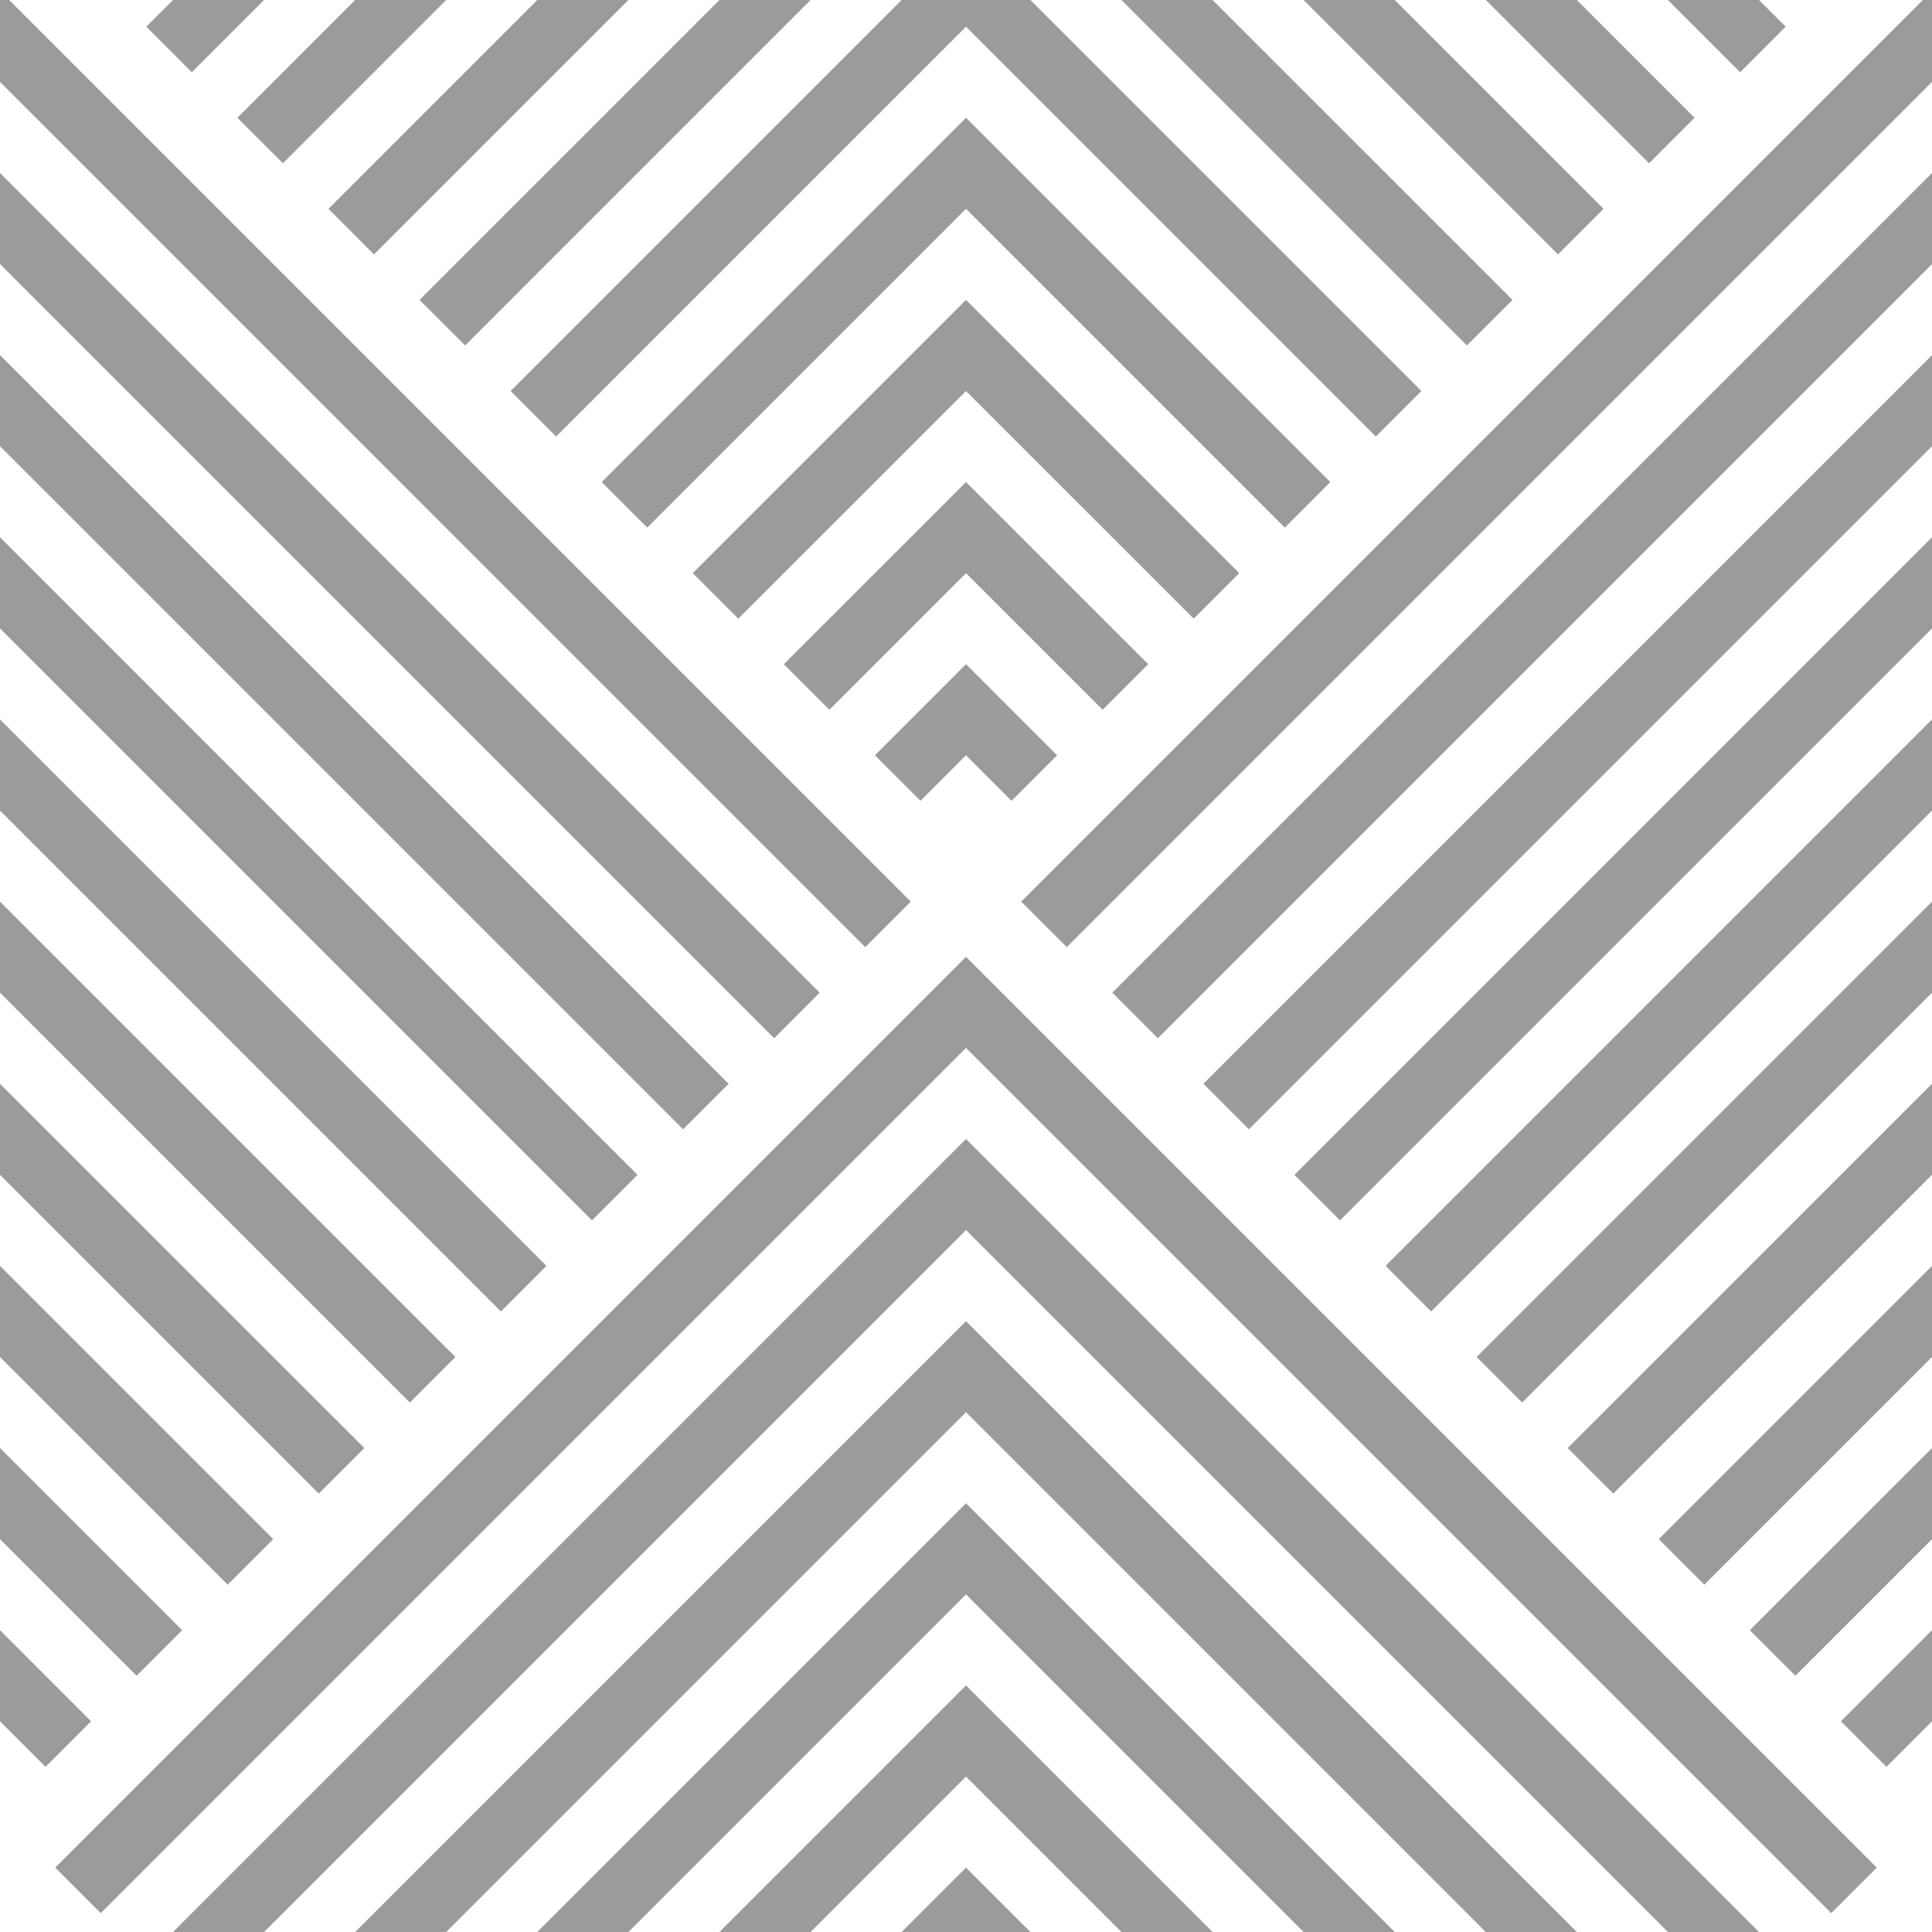 <svg width="60" height="60" xmlns="http://www.w3.org/2000/svg"><path fill="#9B9B9B" fill-rule="evenodd" d="M54.627 0l.829.828-1.414 1.415L51.799 0h2.828zM5.373 0l-.829.828 1.414 1.415L8.201 0H5.373zM48.97 0l3.656 3.657-1.414 1.414L46.143 0h2.828zM11.029 0L7.373 3.657 8.787 5.07 13.857 0H11.03zm32.285 0l6.485 6.485L48.385 7.9 40.485 0h2.829zM16.686 0l-6.485 6.485L11.615 7.9 19.515 0h-2.829zm20.97 0l9.315 9.314-1.415 1.414L34.828 0h2.829zM22.344 0L13.03 9.314l1.415 1.414L25.172 0h-2.829zM32 0l12.142 12.142-1.414 1.414L30 .828 17.272 13.556l-1.414-1.414L28 0h4zM.284 0l28 28-1.414 1.414L0 2.544V0h.284zM0 5.373l25.456 25.455-1.414 1.415L0 8.2V5.373zm0 5.656l22.627 22.628-1.414 1.414L0 13.858v-2.829zm0 5.657l19.799 19.8-1.414 1.413L0 19.515v-2.829zm0 5.657l16.97 16.97-1.414 1.415L0 25.172v-2.829zM0 28l14.142 14.142-1.414 1.414L0 30.828V28zm0 5.657L11.314 44.97l-1.415 1.414L0 36.485v-2.828zm0 5.657l8.485 8.485-1.414 1.414L0 42.143v-2.83zm0 5.657l5.657 5.656-1.414 1.415L0 47.799v-2.828zm0 5.656l2.828 2.829-1.414 1.414L0 53.456v-2.829zM54.627 60L30 35.373 5.373 60H8.2L30 38.201 51.799 60h2.828zm-5.656 0L30 41.03 11.03 60h2.828L30 43.858 46.142 60h2.829zm-5.657 0L30 46.686 16.686 60h2.829L30 49.515 40.485 60h2.829zm-5.657 0L30 52.343 22.343 60h2.829L30 55.172 34.828 60h2.829zM32 60l-2-2-2 2h4zM59.716 0l-28 28 1.414 1.414L60 2.544V0h-.284zM60 5.373L34.544 30.828l1.414 1.415L60 8.2V5.373zm0 5.656L37.373 33.657l1.414 1.414L60 13.858v-2.829zm0 5.657l-19.799 19.8 1.414 1.413L60 19.515v-2.829zm0 5.657l-16.97 16.97 1.414 1.415L60 25.172v-2.829zM60 28L45.858 42.142l1.414 1.414L60 30.828V28zm0 5.657L48.686 44.97l1.415 1.414 9.899-9.9v-2.828zm0 5.657l-8.485 8.485 1.414 1.414L60 42.143v-2.83zm0 5.657l-5.657 5.656 1.414 1.415L60 47.799v-2.828zm0 5.656l-2.828 2.829 1.414 1.414L60 53.456v-2.829zM39.9 16.385l1.414-1.414L30 3.657 18.686 14.97l1.415 1.414L30 6.485l9.9 9.9zm-2.829 2.828l1.414-1.414L30 9.314l-8.485 8.485 1.414 1.414L30 12.143l7.071 7.07zm-2.828 2.829l1.414-1.415L30 14.971l-5.657 5.656 1.414 1.415L30 17.799l4.243 4.243zm-2.829 2.828l1.414-1.414L30 20.627l-2.828 2.829 1.414 1.414L30 23.456l1.414 1.414zM56.87 59.414L58.284 58 30 29.716 1.716 58l1.414 1.414L30 32.544l26.87 26.87z"></path></svg>